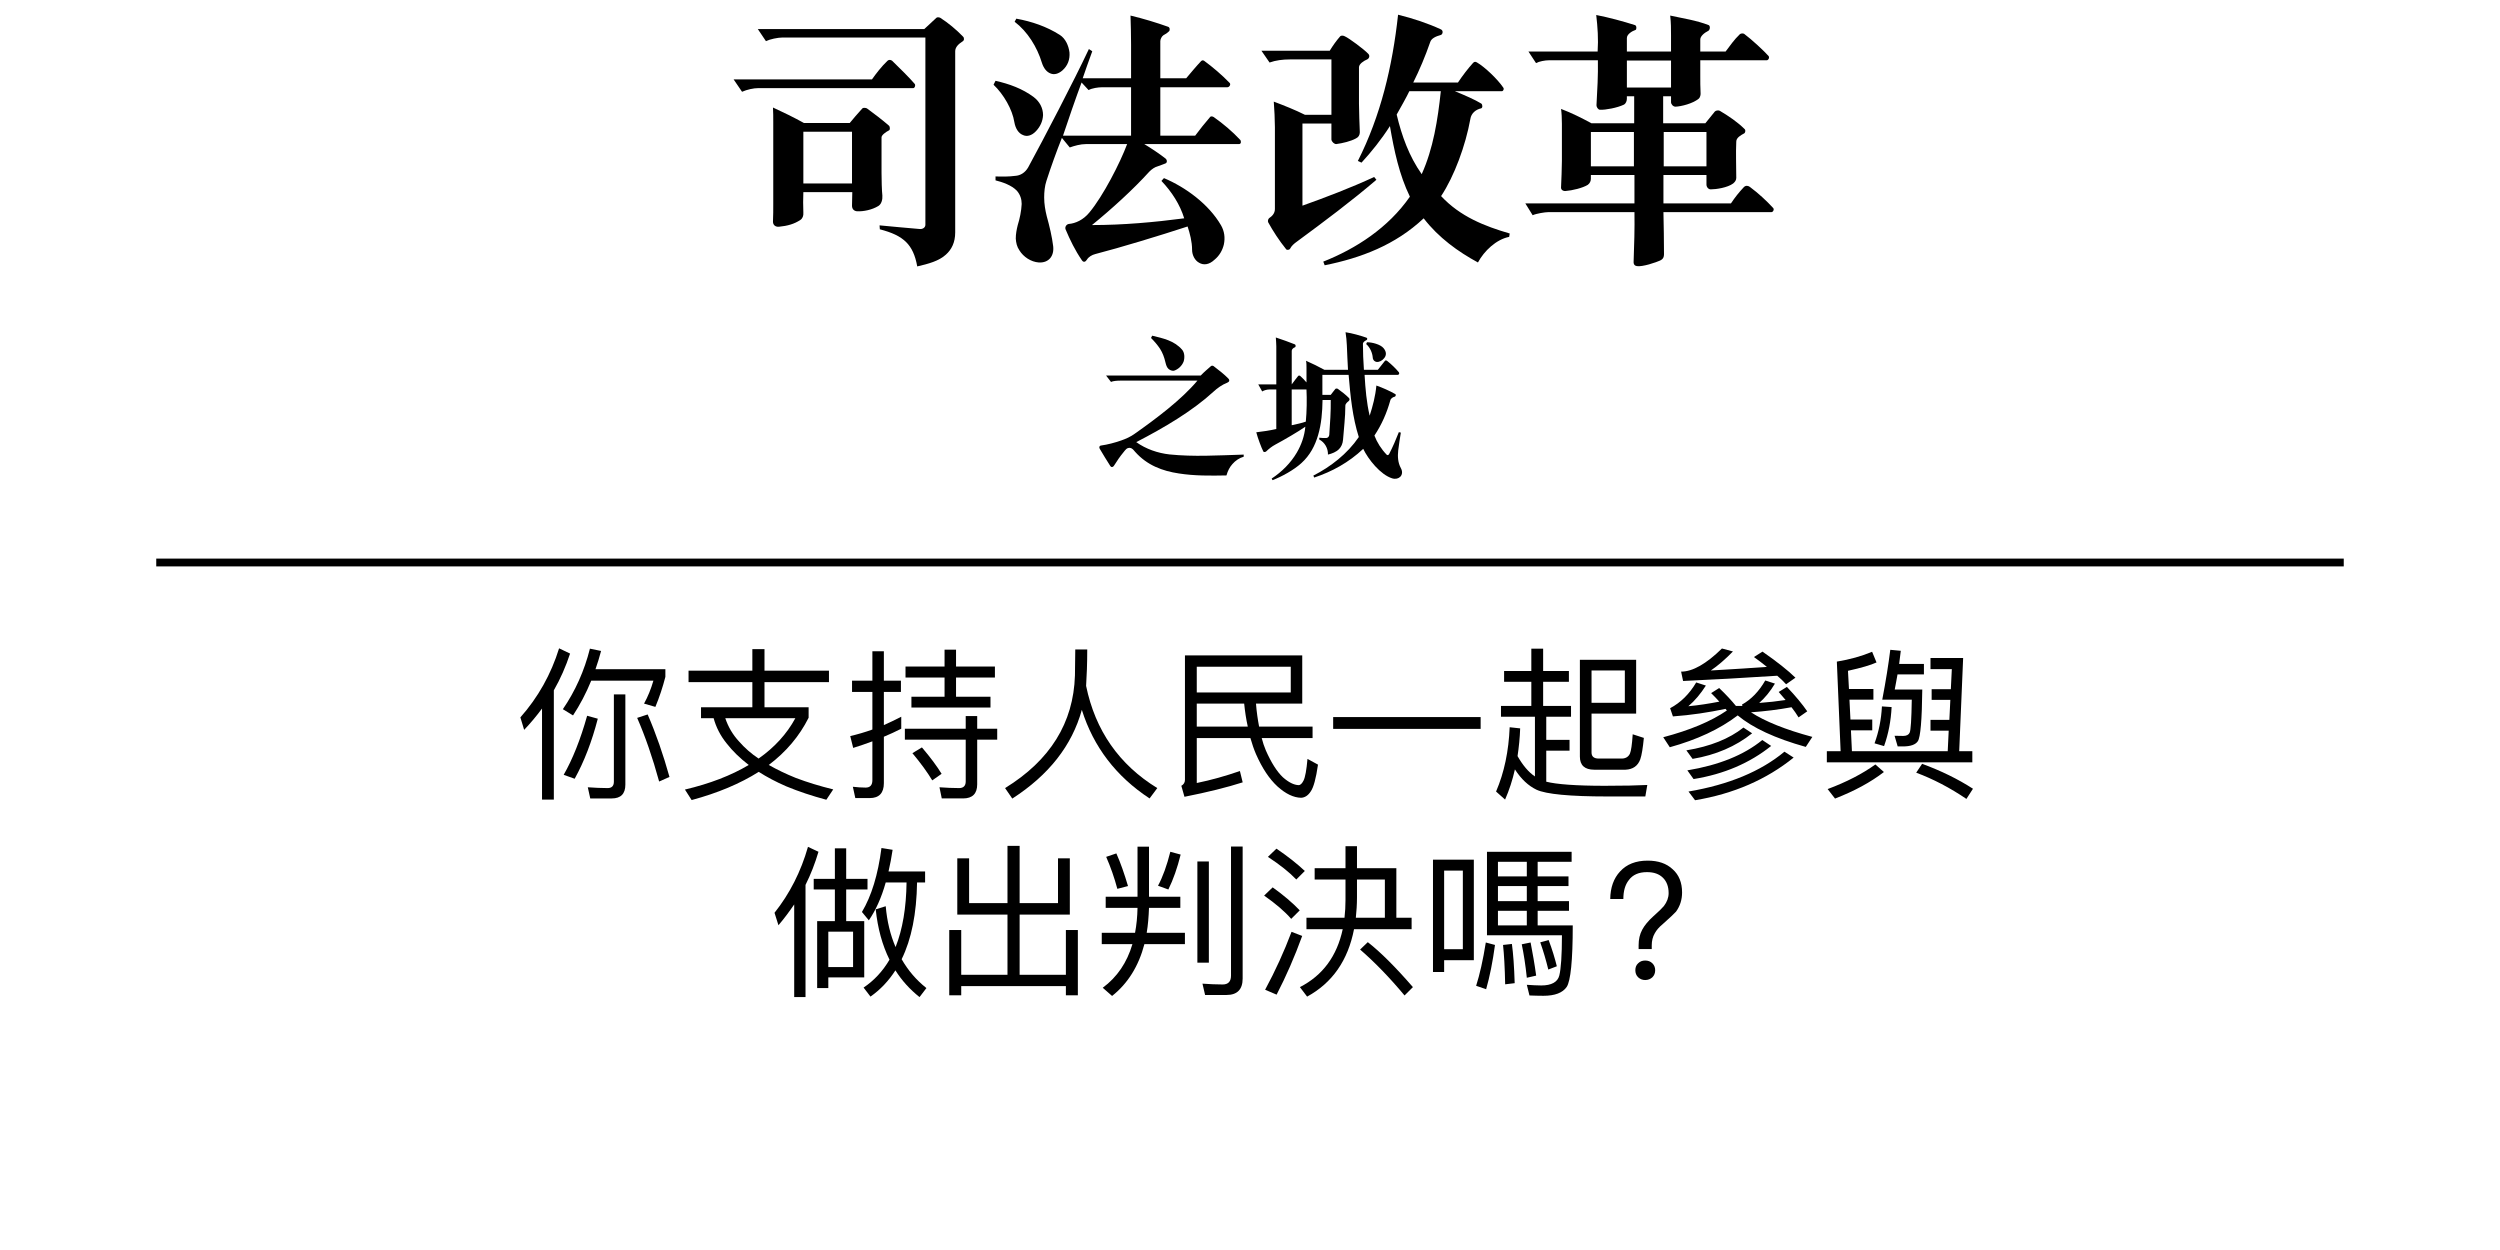<?xml version="1.0" encoding="utf-8"?>
<!-- Generator: Adobe Illustrator 17.0.0, SVG Export Plug-In . SVG Version: 6.00 Build 0)  -->
<!DOCTYPE svg PUBLIC "-//W3C//DTD SVG 1.1//EN" "http://www.w3.org/Graphics/SVG/1.1/DTD/svg11.dtd">
<svg version="1.1" xmlns="http://www.w3.org/2000/svg" xmlns:xlink="http://www.w3.org/1999/xlink" x="0px" y="0px" width="320px"
	 height="160px" viewBox="0 0 320 160" enable-background="new 0 0 320 160" xml:space="preserve">
<g id="Layer_3">
</g>
<g id="Layer_1">
	<g>
		<path d="M116.903,11.279H97.069c-0.611,0-1.439,0.18-2.087,0.468l-1.08-1.584h17.71c0.504-0.72,1.224-1.655,1.979-2.376
			c0.18-0.18,0.432-0.144,0.612,0c0.899,0.864,2.304,2.269,2.879,2.952C117.228,10.919,117.083,11.279,116.903,11.279z
			 M123.202,5.304c-0.504,0.324-0.936,0.72-0.936,1.26v23.182c0,1.296-0.468,2.195-1.188,2.843c-0.9,0.828-2.268,1.188-3.672,1.513
			c-0.252-1.44-0.72-2.412-1.403-3.096c-0.792-0.792-1.872-1.26-3.384-1.656l-0.036-0.504c1.188,0.108,3.743,0.36,5.147,0.468
			c0.359,0.036,0.72-0.18,0.72-0.54V4.8h-18.25c-0.647,0-1.655,0.216-2.159,0.468L96.998,3.72h21.31
			c0.359-0.323,1.008-0.936,1.547-1.439c0.108-0.108,0.36-0.072,0.504,0c1.009,0.647,2.052,1.512,2.916,2.411
			C123.454,4.872,123.419,5.195,123.202,5.304z M112.836,17.578v4.535c0,0.828,0.036,2.34,0.107,2.916
			c0.036,0.504-0.107,1.08-0.504,1.332c-0.827,0.504-1.907,0.72-2.735,0.684c-0.396-0.036-0.647-0.288-0.647-0.72
			c0-0.504,0.036-1.26,0.036-1.728h-6.264c-0.036,0.72-0.036,1.836,0,2.627c0.036,0.396-0.108,0.756-0.396,0.937
			c-0.757,0.504-1.62,0.756-2.736,0.863c-0.432,0.036-0.756-0.216-0.756-0.647c0.036-0.72,0.036-1.62,0.036-2.231V15.635
			c0-0.612,0-1.26-0.036-1.872c1.332,0.612,2.664,1.26,3.96,1.979h5.867c0.324-0.396,1.08-1.296,1.619-1.871
			c0.108-0.108,0.433-0.072,0.576,0c0.937,0.684,1.979,1.476,2.844,2.231c0.108,0.107,0.145,0.504,0,0.576
			C113.376,16.895,112.836,17.29,112.836,17.578z M109.057,16.858h-6.228v6.623h6.228V16.858z"/>
		<path d="M132.608,16.786c-0.575,0.612-1.188,0.72-1.655,0.504c-0.576-0.216-0.972-0.828-1.116-1.655
			c-0.252-1.62-1.367-3.563-2.663-4.788l0.252-0.504c1.764,0.396,3.455,1.008,4.896,2.088c0.756,0.576,1.188,1.404,1.188,2.304
			C133.473,15.526,133.148,16.21,132.608,16.786z M158.598,18.442h-12.131c0.9,0.54,2.016,1.296,2.7,1.836
			c0.216,0.144,0.288,0.539,0,0.647c-0.252,0.108-0.685,0.252-0.972,0.36c-0.396,0.107-0.756,0.359-1.08,0.684
			c-2.088,2.304-4.823,4.787-7.344,6.839c3.996,0,7.955-0.359,11.807-0.863c-0.54-1.765-1.583-3.384-2.915-4.788l0.323-0.359
			c2.736,1.151,5.724,3.312,7.308,6.047c0.432,0.756,0.54,1.584,0.36,2.448c-0.181,0.756-0.576,1.439-1.188,1.943
			c-0.72,0.684-1.439,0.72-1.979,0.396c-0.54-0.287-0.9-0.972-0.9-1.655c0-1.044-0.287-2.124-0.575-2.987
			c-3.636,1.188-8.604,2.699-11.807,3.527c-0.433,0.107-0.864,0.359-1.08,0.72c-0.18,0.288-0.432,0.396-0.647,0.072
			c-0.864-1.26-1.513-2.592-2.088-3.96c-0.108-0.288,0.107-0.647,0.432-0.684c0.828-0.072,1.836-0.504,2.628-1.476
			c1.764-2.124,3.923-6.336,4.823-8.747h-5.256c-0.72,0-1.476,0.216-2.087,0.432l-1.008-1.224c-0.648,1.62-1.44,3.815-1.98,5.507
			c-0.216,0.648-0.288,1.404-0.288,2.124c0,0.828,0.145,1.656,0.324,2.376c0.36,1.296,0.684,2.663,0.828,3.852
			c0.072,0.647-0.072,1.151-0.36,1.512c-0.323,0.396-0.827,0.611-1.476,0.576c-1.008-0.072-1.979-0.721-2.483-1.548
			c-0.324-0.469-0.433-0.973-0.468-1.513c0-0.575,0.107-1.151,0.252-1.728c0.252-0.792,0.468-1.836,0.504-2.699
			c0-0.612-0.181-1.188-0.612-1.692c-0.684-0.72-1.872-1.115-2.735-1.331v-0.504c0.756,0.035,1.728,0.035,2.52-0.072
			c0.647-0.036,1.26-0.396,1.655-1.08c1.98-3.636,5.903-11.158,7.775-15.154l0.432,0.288c-0.359,0.972-0.972,2.7-1.224,3.456h6.191
			V5.7c0-1.225-0.036-2.557-0.072-3.708c1.656,0.396,3.312,0.899,4.823,1.439c0.217,0.072,0.252,0.433,0.108,0.576
			c-0.18,0.18-0.432,0.36-0.72,0.504c-0.216,0.145-0.396,0.504-0.396,0.756v4.752h3.312c0.612-0.721,1.26-1.512,1.908-2.196
			c0.144-0.144,0.288-0.107,0.396-0.036c1.08,0.792,2.268,1.8,3.24,2.808c0.216,0.181,0,0.576-0.288,0.576h-8.567v6.191h4.464
			c0.504-0.684,1.332-1.728,1.872-2.34c0.107-0.18,0.323-0.144,0.504-0.036c1.224,0.864,2.375,1.836,3.383,2.916
			C158.886,18.046,158.886,18.442,158.598,18.442z M135.992,9.012c-0.54,0.468-1.08,0.575-1.512,0.396
			c-0.504-0.18-0.899-0.684-1.116-1.368c-0.611-2.016-1.835-3.995-3.491-5.255l0.216-0.396c1.98,0.36,3.888,1.009,5.579,2.088
			c0.721,0.468,1.116,1.368,1.225,2.232C136.964,7.607,136.677,8.399,135.992,9.012z M144.775,11.171h-3.743
			c-0.433,0-1.261,0.108-1.692,0.36l-0.899-0.972c-0.648,1.728-1.836,5.146-2.376,6.803h8.711V11.171z"/>
		<path d="M165.995,30.933c-0.359,0.252-0.684,0.54-0.863,0.899c-0.072,0.145-0.396,0.217-0.504,0.072
			c-0.9-1.116-1.692-2.34-2.304-3.455c-0.072-0.181,0-0.433,0.144-0.54c0.324-0.216,0.72-0.576,0.72-1.152V16.282
			c0-0.863-0.072-2.376-0.144-3.275c1.332,0.504,2.699,1.044,3.995,1.691h3.384V7.607h-5.327c-0.9,0-1.8,0.108-2.592,0.396
			l-1.044-1.513h8.747c0.396-0.647,0.828-1.26,1.332-1.835c0.144-0.145,0.432-0.108,0.611,0c0.504,0.216,2.448,1.655,2.988,2.231
			c0.252,0.252,0.107,0.611-0.145,0.72c-0.432,0.18-1.044,0.576-1.044,1.008v4.644c0,1.151,0.072,2.556,0.108,3.672
			c0,0.359-0.181,0.647-0.504,0.792c-0.648,0.359-1.692,0.611-2.52,0.72c-0.252,0-0.576-0.288-0.612-0.576v-2.052h-3.708v10.511
			c3.024-1.08,6.228-2.304,9.18-3.672l0.287,0.36C172.979,25.749,169.559,28.305,165.995,30.933z M193.172,30.32
			c-1.655,0.324-3.203,1.8-3.995,3.276c-2.52-1.368-5.04-3.168-6.947-5.651c-3.636,3.419-8.027,5.075-12.671,6.011l-0.18-0.468
			c4.176-1.656,8.315-4.319,11.087-8.315c-1.368-2.808-2.016-5.902-2.556-9.034c-1.08,1.691-2.376,3.312-3.636,4.679l-0.468-0.216
			c2.915-5.759,4.427-12.094,5.147-18.718c1.907,0.469,3.852,1.116,5.471,1.872c0.36,0.145,0.252,0.648,0,0.72
			c-0.647,0.181-1.224,0.433-1.367,0.937c-0.612,1.764-1.368,3.563-2.16,5.147h5.724c0.575-0.864,1.26-1.765,1.943-2.521
			c0.18-0.18,0.324-0.144,0.504-0.035c0.936,0.539,2.592,2.087,3.348,3.203c0.144,0.18,0,0.468-0.18,0.468h-6.012
			c1.404,0.576,2.556,1.08,3.384,1.584c0.18,0.144,0.18,0.576-0.036,0.612c-0.647,0.144-1.26,0.611-1.368,1.367
			c-0.611,3.384-2.052,7.308-3.743,9.863c2.448,2.627,5.579,3.852,8.783,4.787L193.172,30.32z M180.394,11.675
			c-0.396,0.828-1.116,2.088-1.62,2.988c0.648,2.735,1.584,5.327,3.204,7.631c1.476-3.276,2.052-6.911,2.447-10.619H180.394z"/>
		<path d="M226.742,27.153H212.92c0.036,1.8,0.072,3.6,0.072,5.399c0,0.323-0.108,0.575-0.36,0.72
			c-0.684,0.359-2.447,0.899-3.096,0.792c-0.252-0.036-0.468-0.181-0.432-0.612c0.072-2.052,0.144-4.176,0.107-6.299h-11.015
			c-0.432,0-1.547,0.18-2.016,0.396l-0.936-1.512h13.966v-3.636h-5.579v0.468c0,0.288-0.107,0.576-0.396,0.792
			c-0.648,0.396-1.944,0.721-2.88,0.792c-0.36,0-0.576-0.216-0.54-0.504c0.036-0.828,0.108-2.483,0.108-3.348v-4.751
			c0-0.684-0.036-1.404-0.108-1.908c1.332,0.504,2.628,1.152,3.888,1.836h5.472v-3.455h-0.937v0.323
			c0,0.252-0.107,0.612-0.396,0.756c-0.828,0.396-2.34,0.685-3.06,0.648c-0.252-0.036-0.433-0.36-0.433-0.576
			c0.108-1.907,0.217-3.852,0.181-5.759h-6.264c-0.504,0-1.26,0.144-1.655,0.359L195.642,6.6h8.855c0.107-1.62,0-3.132-0.18-4.68
			c1.655,0.324,3.383,0.792,4.967,1.296c0.216,0.072,0.216,0.54,0.072,0.612c-0.432,0.144-1.116,0.54-1.116,1.044V6.6h5.651V4.548
			c0-0.828,0-1.656-0.107-2.556c1.655,0.36,3.348,0.612,4.931,1.224c0.216,0.108,0.181,0.576-0.036,0.72
			c-0.575,0.288-1.043,0.721-1.043,1.116V6.6h3.239c0.576-0.756,1.08-1.512,1.836-2.231c0.107-0.072,0.359-0.145,0.54-0.036
			c0.972,0.72,2.556,2.195,3.131,2.844c0.145,0.216-0.035,0.54-0.252,0.54h-8.494v1.943c0,0.756,0,1.548,0.035,2.16
			c0.036,0.287-0.035,0.647-0.252,0.827c-0.756,0.612-2.195,0.973-2.951,1.008c-0.324,0-0.576-0.323-0.576-0.575v-0.756h-1.008
			v3.455h5.399c0.396-0.504,0.972-1.188,1.224-1.512c0.145-0.144,0.504-0.18,0.648-0.072c1.151,0.685,2.268,1.44,3.167,2.34
			c0.145,0.145,0.072,0.468-0.071,0.54c-0.396,0.216-1.008,0.54-1.008,1.044c-0.072,1.584,0,3.023,0,4.644
			c0,0.288-0.145,0.504-0.396,0.72c-0.72,0.54-2.195,0.756-2.88,0.756c-0.288,0-0.54-0.288-0.54-0.612v-1.224h-5.507v3.636h8.639
			c0.504-0.756,1.008-1.403,1.656-2.088c0.216-0.216,0.504-0.216,0.756-0.036c1.115,0.828,2.159,1.8,2.987,2.7
			C227.138,26.793,226.958,27.153,226.742,27.153z M209.141,16.895h-5.508v4.392h5.508V16.895z M213.892,7.751h-5.651v3.456h5.651
			V7.751z M218.427,16.895h-5.471v4.392h5.471V16.895z"/>
	</g>
	<g>
		<path d="M157.744,59.406c-0.336,0.377-0.588,0.84-0.756,1.449c-2.016,0.041-4.094,0.062-6.089-0.252
			c-2.12-0.316-4.073-1.051-5.605-2.771c-0.21-0.232-0.336-0.463-0.672-0.504c-0.399-0.021-0.546,0.23-0.819,0.566
			c-0.42,0.504-0.84,1.113-1.176,1.658c-0.168,0.295-0.398,0.273-0.504,0.105c-0.462-0.734-0.966-1.533-1.364-2.227
			c-0.105-0.188-0.021-0.377,0.146-0.398c0.882-0.125,1.764-0.357,2.604-0.65c0.609-0.211,1.218-0.482,1.764-0.883
			c2.709-1.91,5.963-4.346,8-6.781h-9.764c-0.546,0-1.028,0.043-1.302,0.168l-0.63-0.818h12.115c0.44-0.463,0.924-0.861,1.302-1.197
			c0.084-0.084,0.252-0.084,0.356,0c0.63,0.482,1.365,1.051,1.869,1.574c0.23,0.232,0.126,0.441-0.147,0.547
			c-0.65,0.252-1.238,0.672-1.784,1.176c-2.709,2.477-6.278,4.576-9.848,6.424c1.239,0.883,2.751,1.408,4.263,1.576
			c3.149,0.314,6.025,0.125,9.49,0.02v0.273C158.647,58.607,158.122,58.965,157.744,59.406z M150.249,47.459
			c-0.273,0.021-0.483-0.084-0.672-0.23c-0.231-0.211-0.315-0.504-0.399-0.84c-0.146-0.631-0.356-1.219-0.692-1.742
			c-0.336-0.504-0.714-0.945-1.155-1.387l0.147-0.293c1.386,0.336,2.813,0.629,3.821,1.783c0.336,0.379,0.356,1.029,0.21,1.512
			C151.299,46.83,150.795,47.291,150.249,47.459z"/>
		<path d="M179.237,61.023c-0.23,0.23-0.608,0.336-1.028,0.209c-1.512-0.461-3.087-2.457-3.717-3.779
			c-1.848,1.742-3.989,2.918-6.277,3.674l-0.105-0.252c2.184-1.111,4.347-2.771,5.816-4.934c-0.798-2.498-1.071-5.207-1.302-7.957
			h-3.359v2.561h1.07c0.168-0.209,0.441-0.588,0.588-0.756c0.063-0.084,0.252-0.062,0.315-0.02c0.504,0.355,1.028,0.775,1.428,1.176
			c0.126,0.125,0.084,0.293-0.042,0.398s-0.42,0.314-0.42,0.588c0,1.512-0.189,2.855-0.294,4.346
			c-0.042,0.525-0.231,0.924-0.525,1.219c-0.356,0.355-0.882,0.566-1.406,0.691c0.021-0.797-0.399-1.553-1.113-1.932v-0.23
			c0.273,0.043,0.588,0.043,0.882,0.043c0.21,0,0.378-0.189,0.399-0.4c0.104-1.512,0.21-3.023,0.188-4.471h-1.05
			c-0.021,1.531-0.146,3.064-0.566,4.492c-0.399,1.365-1.05,2.604-2.142,3.59c-0.966,0.883-2.499,1.723-3.695,2.184l-0.105-0.209
			c1.302-0.861,2.436-1.994,3.213-3.318c0.588-1.008,0.986-2.119,1.092-3.316c-0.903,0.629-2.667,1.658-3.843,2.289
			c-0.462,0.252-0.776,0.504-1.176,0.881c-0.104,0.084-0.314,0.105-0.356,0c-0.252-0.482-0.714-1.721-0.903-2.457
			c0.903-0.104,1.722-0.23,2.562-0.42v-5.059h-0.902c-0.294,0-0.672,0.104-0.903,0.252l-0.504-0.904h2.31V44.33
			c0-0.271-0.042-0.859-0.062-1.133c0.818,0.273,1.722,0.588,2.436,0.881c0.146,0.084,0.126,0.336,0,0.379
			c-0.189,0.062-0.399,0.252-0.399,0.441v4.303c0.252-0.355,0.588-0.775,0.819-1.07c0.042-0.062,0.168-0.084,0.252-0.021
			c0.294,0.252,0.566,0.547,0.818,0.84v-1.889c0-0.295,0-0.609-0.062-0.883c0.798,0.357,1.596,0.736,2.352,1.156h3.023
			c-0.063-1.029-0.105-2.121-0.147-3.129c-0.021-0.566-0.084-1.135-0.168-1.68c0.924,0.146,1.785,0.398,2.667,0.693
			c0.146,0.041,0.146,0.252,0.021,0.314c-0.188,0.084-0.462,0.252-0.462,0.482c0,1.008,0.042,2.205,0.126,3.318h1.785
			c0.23-0.295,0.714-0.883,0.882-1.113c0.084-0.127,0.21-0.105,0.336,0c0.524,0.42,1.05,0.924,1.47,1.428
			c0.104,0.125,0.021,0.336-0.147,0.336h-4.241c0.105,1.785,0.252,3.549,0.651,5.229c0.398-1.24,0.734-2.5,0.86-3.863
			c0.819,0.293,1.638,0.65,2.415,1.092c0.126,0.062,0.062,0.293-0.063,0.336c-0.21,0.041-0.504,0.209-0.566,0.461
			c-0.462,1.639-1.092,3.086-2.037,4.514c0.336,0.883,0.882,1.744,1.575,2.457c0.104,0.105,0.252,0.021,0.314-0.105
			c0.462-0.902,0.882-1.867,1.239-2.791l0.252,0.062c-0.105,0.713-0.252,1.512-0.336,2.289c-0.084,0.775-0.042,1.553,0.336,2.246
			C179.553,60.352,179.489,60.771,179.237,61.023z M165.338,49.854v4.576c0.567-0.125,1.281-0.273,1.806-0.461
			c0.126-1.281,0.147-2.898,0.084-4.115H165.338z M176.193,46.326c-0.231-0.043-0.462-0.211-0.483-0.568
			c-0.042-0.545-0.314-1.26-0.84-1.721l0.105-0.23c0.65,0,1.722,0.271,2.12,0.756c0.42,0.504,0.357,0.965,0.063,1.301
			C176.907,46.178,176.529,46.367,176.193,46.326z"/>
	</g>
	<line fill="none" stroke="#000000" stroke-miterlimit="10" x1="20" y1="72" x2="300" y2="72"/>
	<g>
		<path d="M67.091,93.422l-0.483-1.596c2.268-2.561,3.927-5.521,4.955-8.84l1.407,0.672c-0.546,1.66-1.239,3.234-2.079,4.703v13.984
			h-1.512V90.693C68.665,91.658,67.909,92.561,67.091,93.422z M73.348,91.574l-1.302-0.797c1.596-2.332,2.75-4.914,3.464-7.748
			l1.428,0.293c-0.21,0.82-0.462,1.596-0.714,2.332h8.944v0.986c-0.336,1.301-0.756,2.582-1.28,3.842l-1.449-0.42
			c0.483-0.881,0.882-1.848,1.197-2.939h-7.958C75.006,88.762,74.229,90.23,73.348,91.574z M76.518,91.994
			c-0.756,2.918-1.742,5.48-2.96,7.686l-1.407-0.504c1.134-1.975,2.142-4.494,3.003-7.559L76.518,91.994z M75.552,102.199
			l-0.314-1.428c0.882,0.062,1.742,0.104,2.54,0.104c0.525,0,0.798-0.271,0.798-0.818v-11.17h1.47v11.549
			c0,1.176-0.588,1.764-1.742,1.764H75.552z M85.693,99.447l-1.323,0.588c-0.84-3.064-1.784-5.795-2.813-8.146l1.344-0.439
			C83.972,93.926,84.896,96.592,85.693,99.447z"/>
		<path d="M97.855,83.092v2.75h8.252v1.471h-8.252v3.213h5.648v1.344c-1.176,2.352-2.877,4.367-5.103,6.047
			c1.05,0.588,2.205,1.154,3.465,1.658c1.49,0.566,3.086,1.049,4.787,1.469l-0.882,1.324c-1.806-0.484-3.527-1.051-5.145-1.723
			c-1.302-0.566-2.456-1.176-3.506-1.848c-2.394,1.512-5.249,2.709-8.588,3.611l-0.86-1.344c3.191-0.756,5.921-1.805,8.167-3.148
			c-1.092-0.84-2.058-1.764-2.855-2.793c-0.776-0.967-1.322-2.037-1.638-3.191H89.73v-1.406h6.571v-3.213h-8.167v-1.471h8.167v-2.75
			H97.855z M101.803,91.932h-8.965c0.378,1.133,0.966,2.121,1.764,2.98c0.714,0.82,1.554,1.555,2.498,2.184
			C99.137,95.668,100.711,93.947,101.803,91.932z"/>
		<path d="M109.481,102.156l-0.315-1.449c0.567,0.064,1.113,0.105,1.638,0.105c0.567,0,0.861-0.314,0.861-0.945v-4.975
			c-0.798,0.293-1.617,0.588-2.457,0.84l-0.378-1.512c0.966-0.232,1.911-0.504,2.835-0.84v-4.809h-2.604v-1.449h2.604v-3.758h1.47
			v3.758h2.184v1.449h-2.184v4.24c0.756-0.336,1.49-0.691,2.226-1.07v1.533c-0.735,0.377-1.47,0.713-2.226,1.029v5.941
			c0,1.26-0.609,1.91-1.806,1.91H109.481z M123.611,93.275v-1.617h1.47v1.617h2.562v1.406h-2.562v5.711
			c0,1.197-0.608,1.807-1.806,1.807h-2.729l-0.294-1.428c0.882,0.062,1.722,0.104,2.52,0.104c0.546,0,0.84-0.293,0.84-0.84v-5.354
			h-7.789v-1.406H123.611z M122.373,83.154v2.164h4.976v1.406h-4.976v2.457h4.409v1.385h-10.12v-1.385h4.241v-2.457h-4.997v-1.406
			h4.997v-2.164H122.373z M120.525,99.049l-1.197,0.84c-0.63-1.049-1.47-2.205-2.54-3.484l1.218-0.736
			C119.098,96.949,119.938,98.084,120.525,99.049z"/>
		<path d="M139.021,87.795c1.176,5.711,4.22,10.078,9.112,13.08l-0.987,1.324c-4.283-2.814-7.181-6.594-8.671-11.338
			c-1.26,4.576-4.241,8.355-8.902,11.357l-0.924-1.344c5.773-3.547,8.755-8.355,8.944-14.402c0.021-1.428,0.042-2.541,0.042-3.338
			h1.532C139.167,84.939,139.104,86.494,139.021,87.795z"/>
		<path d="M153.186,100.225c1.848-0.377,3.695-0.902,5.522-1.533l0.356,1.449c-1.974,0.631-4.472,1.26-7.453,1.848l-0.399-1.406
			c0.294-0.168,0.462-0.42,0.462-0.756V83.891h15.013v6.172h-5.921c0.084,1.092,0.23,2.059,0.398,2.939h6.845v1.471H161.5
			c0.147,0.566,0.315,1.092,0.525,1.574c0.692,1.574,1.428,2.729,2.184,3.443c0.734,0.65,1.406,0.986,2.016,1.008
			c0.23,0,0.44-0.211,0.63-0.588c0.21-0.42,0.378-1.344,0.504-2.771l1.344,0.734c-0.252,1.764-0.567,2.918-0.924,3.422
			c-0.336,0.525-0.756,0.799-1.239,0.82c-0.966-0.021-1.974-0.504-3.023-1.449c-1.05-0.967-1.952-2.33-2.75-4.137
			c-0.273-0.629-0.504-1.322-0.714-2.057h-6.866V100.225z M153.186,85.338v3.297h12.031v-3.297H153.186z M153.186,90.062v2.939h6.53
			c-0.21-0.924-0.357-1.91-0.462-2.939H153.186z"/>
		<path d="M189.521,91.785v1.512h-18.876v-1.512H189.521z"/>
		<path d="M197.522,83.029v2.855h3.297v1.385h-3.297v3.088h3.569v1.385h-3.17v2.961h2.981v1.385h-2.981v3.969
			c1.322,0.336,3.821,0.525,7.495,0.525c2.436,0,4.241-0.043,5.438-0.105l-0.252,1.471h-4.851c-4.829,0-7.853-0.295-9.07-0.861
			c-1.05-0.504-1.974-1.365-2.771-2.604c-0.314,1.385-0.734,2.666-1.26,3.863l-1.154-1.029c1.05-2.436,1.616-5.186,1.742-8.23
			l1.344,0.146c-0.042,1.24-0.168,2.416-0.336,3.549c0.672,1.176,1.407,2.059,2.226,2.604v-7.643h-4.346v-1.385h3.884V87.27h-3.485
			v-1.385h3.485v-2.855H197.522z M209.428,91.344h-5.711v4.977c0,0.504,0.294,0.775,0.924,0.775h2.981
			c0.482-0.02,0.818-0.23,1.008-0.629c0.146-0.336,0.272-1.154,0.356-2.479l1.428,0.463c-0.126,1.281-0.272,2.205-0.462,2.75
			c-0.314,0.84-0.944,1.281-1.89,1.322h-3.989c-1.238,0-1.848-0.566-1.848-1.68V84.457h7.202V91.344z M207.979,89.957v-4.135h-4.262
			v4.135H207.979z"/>
		<path d="M220.872,90.734c-2.184,0.463-4.43,0.799-6.739,0.967l-0.357-1.051c1.344-0.713,2.457-1.805,3.339-3.297l1.238,0.4
			c-0.672,1.049-1.406,1.932-2.246,2.645c1.344-0.125,2.666-0.336,3.968-0.588c-0.336-0.377-0.692-0.734-1.05-1.092l1.029-0.65
			c0.882,0.84,1.596,1.617,2.142,2.289h0.818l0.021,0.02l-0.063-0.188c1.197-0.672,2.184-1.701,2.981-3.088l1.239,0.4
			c-0.588,0.986-1.26,1.805-2.016,2.477c1.154-0.084,2.288-0.209,3.38-0.377c-0.294-0.357-0.588-0.693-0.882-1.029l1.05-0.65
			c1.134,1.195,1.995,2.246,2.604,3.127l-1.112,0.777c-0.273-0.441-0.567-0.881-0.903-1.301c-1.7,0.314-3.422,0.523-5.186,0.65
			c1.806,1.176,4.43,2.225,7.853,3.148l-0.84,1.281c-3.905-1.092-6.803-2.436-8.714-4.031c-2.31,1.764-5.207,3.107-8.692,4.074
			l-0.84-1.281c3.423-0.902,6.131-2.037,8.146-3.422L220.872,90.734z M229.816,86.746l-1.196,0.84
			c-0.336-0.379-0.714-0.736-1.134-1.092c-4.241,0.271-8.252,0.504-12.052,0.672l-0.252-1.197c1.47,0,3.212-0.986,5.228-2.961
			l1.407,0.379c-0.987,1.008-1.932,1.826-2.835,2.436c3.191-0.189,5.585-0.336,7.181-0.463c-0.524-0.42-1.07-0.84-1.658-1.26
			l1.092-0.693C227.444,84.688,228.851,85.801,229.816,86.746z M224.273,93.863c-2.1,1.68-4.64,2.771-7.621,3.275l-0.798-1.092
			c3.065-0.504,5.501-1.49,7.307-2.918L224.273,93.863z M226.709,95.48c-2.729,2.184-6.025,3.611-9.931,4.24l-0.798-1.113
			c4.031-0.672,7.223-1.951,9.595-3.883L226.709,95.48z M229.586,96.971c-3.485,2.812-7.685,4.641-12.619,5.459l-0.84-1.113
			c5.165-0.881,9.26-2.582,12.283-5.102L229.586,96.971z"/>
		<path d="M240.194,84.793c-0.734,0.336-1.952,0.693-3.653,1.07l0.126,2.33h3.129v1.365h-3.065l0.126,2.541h2.792v1.385h-2.729
			l0.126,2.668h12.262l0.126-2.625h-2.33v-1.387h2.414l0.126-2.561h-2.394v-1.365h2.457l0.126-2.561h-2.729v-1.428h4.178
			l-0.504,11.926h1.68v1.428h-18.623v-1.428h1.764l-0.483-11.465c1.659-0.273,3.171-0.693,4.515-1.26L240.194,84.793z
			 M241.14,98.818c-1.68,1.301-3.779,2.436-6.257,3.4l-0.945-1.217c2.415-0.902,4.451-1.953,6.11-3.15L241.14,98.818z
			 M242.126,90.504c-0.084,1.742-0.398,3.4-0.966,4.996l-1.218-0.355c0.546-1.492,0.861-3.066,0.945-4.725L242.126,90.504z
			 M242.525,88.258h3.527c-0.042,3.904-0.231,6.109-0.567,6.613c-0.294,0.441-0.924,0.672-1.91,0.672h-0.672l-0.399-1.365
			c0.399,0,0.777,0.021,1.113,0.021c0.42,0,0.692-0.146,0.818-0.42c0.147-0.295,0.231-1.701,0.273-4.221h-3.779
			c0.462-2.414,0.798-4.535,1.028-6.383l1.344,0.127c-0.084,0.588-0.146,1.133-0.21,1.68h3.171v1.344h-3.381
			C242.756,86.998,242.651,87.648,242.525,88.258z M252.54,100.959l-0.84,1.303c-2.1-1.428-4.241-2.541-6.425-3.359l0.756-1.135
			C248.425,98.65,250.588,99.699,252.54,100.959z"/>
		<path d="M104.765,109.027c-0.441,1.49-0.987,2.896-1.659,4.24v14.361h-1.448v-11.861c-0.63,0.924-1.302,1.826-2.016,2.666
			l-0.504-1.596c1.952-2.457,3.38-5.27,4.283-8.441L104.765,109.027z M110.622,125.109h-4.598v1.365h-1.428v-8.566h2.268v-4.053
			h-2.709v-1.363h2.709v-3.906h1.448v3.906h2.729v1.363h-2.729v4.053h2.31V125.109z M109.194,123.787v-4.535h-3.17v4.535H109.194z
			 M111.21,117.803l-0.882-1.07c1.218-2.037,2.058-4.766,2.499-8.188l1.428,0.23c-0.147,0.965-0.315,1.889-0.525,2.771h4.683v1.406
			h-1.029c-0.062,3.99-0.714,7.266-1.974,9.826c0.819,1.428,1.869,2.666,3.171,3.695l-0.882,1.154
			c-1.239-0.986-2.268-2.119-3.087-3.422c-0.86,1.344-1.932,2.479-3.191,3.359l-0.882-1.154c1.344-0.902,2.457-2.1,3.317-3.57
			c-0.924-1.867-1.512-4.01-1.764-6.445l1.281-0.398c0.168,1.932,0.588,3.674,1.26,5.229c0.902-2.268,1.364-5.039,1.406-8.273
			h-2.666C112.827,114.906,112.092,116.523,111.21,117.803z"/>
		<path d="M135.425,109.867h1.512v7.201h-6.425v7.705h5.921v-5.73h1.532v8.355h-1.532v-1.176h-13.396v1.176h-1.533v-8.355h1.533
			v5.73h5.921v-7.705h-6.425v-7.201h1.512v5.732h4.913v-7.328h1.554v7.328h4.913V109.867z"/>
		<path d="M145.602,114.779v-6.402h1.47v6.402h4.01v1.428h-4.01c-0.042,1.135-0.126,2.205-0.294,3.191h4.892v1.449h-5.186
			c-0.735,2.814-2.121,5.039-4.137,6.635l-1.196-1.049c1.848-1.365,3.107-3.234,3.8-5.586h-3.926v-1.449h4.262
			c0.189-1.008,0.294-2.057,0.315-3.191h-4.073v-1.428H145.602z M144.384,113.416l-1.365,0.355c-0.378-1.428-0.86-2.791-1.428-4.094
			l1.302-0.441C143.438,110.455,143.922,111.861,144.384,113.416z M151.123,109.385c-0.42,1.699-0.944,3.191-1.574,4.471
			l-1.323-0.482c0.609-1.133,1.134-2.582,1.575-4.346L151.123,109.385z M154.734,110.266v12.955h-1.47v-12.955H154.734z
			 M154.252,127.357l-0.336-1.449c0.902,0.062,1.764,0.105,2.582,0.105c0.714,0,1.071-0.379,1.071-1.135v-16.523h1.49v16.902
			c0,1.385-0.692,2.1-2.058,2.1H154.252z"/>
		<path d="M166.366,116.523l-1.092,1.092c-0.819-0.945-1.974-1.932-3.465-2.982l1.092-1.049
			C164.287,114.57,165.442,115.557,166.366,116.523z M166.681,119.799c-0.966,2.666-2.058,5.164-3.275,7.516l-1.47-0.629
			c1.302-2.416,2.436-4.893,3.381-7.412L166.681,119.799z M167.017,111.484l-1.092,1.092c-0.882-0.924-2.1-1.891-3.632-2.898
			l1.092-1.049C164.812,109.594,166.009,110.539,167.017,111.484z M172.224,111.127v-2.814h1.47v2.814h5.039v6.34h1.953v1.471h-7.37
			c-0.776,3.988-2.771,6.865-6.005,8.629l-0.924-1.217c2.919-1.492,4.745-3.969,5.48-7.412h-4.641v-1.471h4.871
			c0.084-0.734,0.126-1.49,0.126-2.246v-2.645h-3.947v-1.449H172.224z M173.693,114.906c0,0.881-0.062,1.742-0.146,2.561h3.716
			v-4.891h-3.569V114.906z M174.093,121.541l0.986-0.945c1.638,1.281,3.549,3.191,5.774,5.754l-1.071,1.07
			C177.893,125.152,175.982,123.178,174.093,121.541z"/>
		<path d="M188.651,122.906h-3.801v1.512h-1.428v-14.383h5.229V122.906z M187.244,121.498v-10.057h-2.394v10.057H187.244z
			 M191.359,120.953c-0.294,2.162-0.672,4.053-1.134,5.668l-1.28-0.439c0.462-1.449,0.882-3.297,1.238-5.543L191.359,120.953z
			 M201.312,118.455c0,4.492-0.272,7.117-0.776,7.873c-0.525,0.756-1.512,1.133-2.981,1.133c-0.588,0-1.176-0.02-1.785-0.041
			l-0.336-1.365c0.672,0.043,1.281,0.084,1.848,0.084c1.323,0,2.1-0.441,2.31-1.281s0.336-2.561,0.336-5.143h-9.595v-10.688h10.834
			v1.281h-4.347v1.867h3.947v1.24h-3.947v1.932h4.011v1.238h-4.011v1.869H201.312z M191.737,110.309v1.867h3.695v-1.867H191.737z
			 M191.737,115.348h3.695v-1.932h-3.695V115.348z M191.737,118.455h3.695v-1.869h-3.695V118.455z M193.879,125.846l-1.218,0.146
			c-0.042-2.184-0.146-3.863-0.272-5.039l1.134-0.127C193.69,122.045,193.816,123.725,193.879,125.846z M196.63,124.879
			l-1.197,0.273c-0.168-1.639-0.398-3.066-0.65-4.283l1.134-0.23C196.168,121.939,196.42,123.346,196.63,124.879z M199.275,123.682
			l-1.092,0.42c-0.294-1.195-0.63-2.352-1.029-3.484l1.071-0.295C198.688,121.541,199.023,122.674,199.275,123.682z"/>
		<path d="M214.11,111.273c0.798,0.715,1.196,1.701,1.196,2.961c0,0.945-0.272,1.764-0.776,2.457
			c-0.231,0.252-0.798,0.797-1.722,1.615c-0.462,0.379-0.777,0.756-0.987,1.135c-0.272,0.461-0.398,0.986-0.398,1.553v0.484h-1.68
			v-0.484c0-0.756,0.146-1.406,0.462-1.994c0.294-0.545,0.756-1.113,1.406-1.701c0.714-0.629,1.155-1.07,1.365-1.322
			c0.398-0.525,0.608-1.07,0.608-1.658c0-0.84-0.252-1.49-0.714-1.953c-0.504-0.504-1.176-0.734-2.058-0.734
			c-1.05,0-1.826,0.336-2.33,1.029c-0.462,0.588-0.693,1.385-0.693,2.414h-1.68c0.021-1.471,0.441-2.646,1.26-3.527
			c0.84-0.924,2.016-1.387,3.527-1.387C212.241,110.16,213.312,110.518,214.11,111.273z M211.507,123.305
			c0.23,0.23,0.356,0.525,0.356,0.881c0,0.379-0.126,0.672-0.356,0.904c-0.252,0.23-0.567,0.355-0.924,0.355
			c-0.357,0-0.651-0.125-0.903-0.355c-0.252-0.252-0.356-0.547-0.356-0.904c0-0.355,0.104-0.65,0.356-0.881
			c0.252-0.252,0.546-0.357,0.903-0.357C210.939,122.947,211.255,123.053,211.507,123.305z"/>
	</g>
</g>
<g id="Layer_2" display="none">
</g>
</svg>

